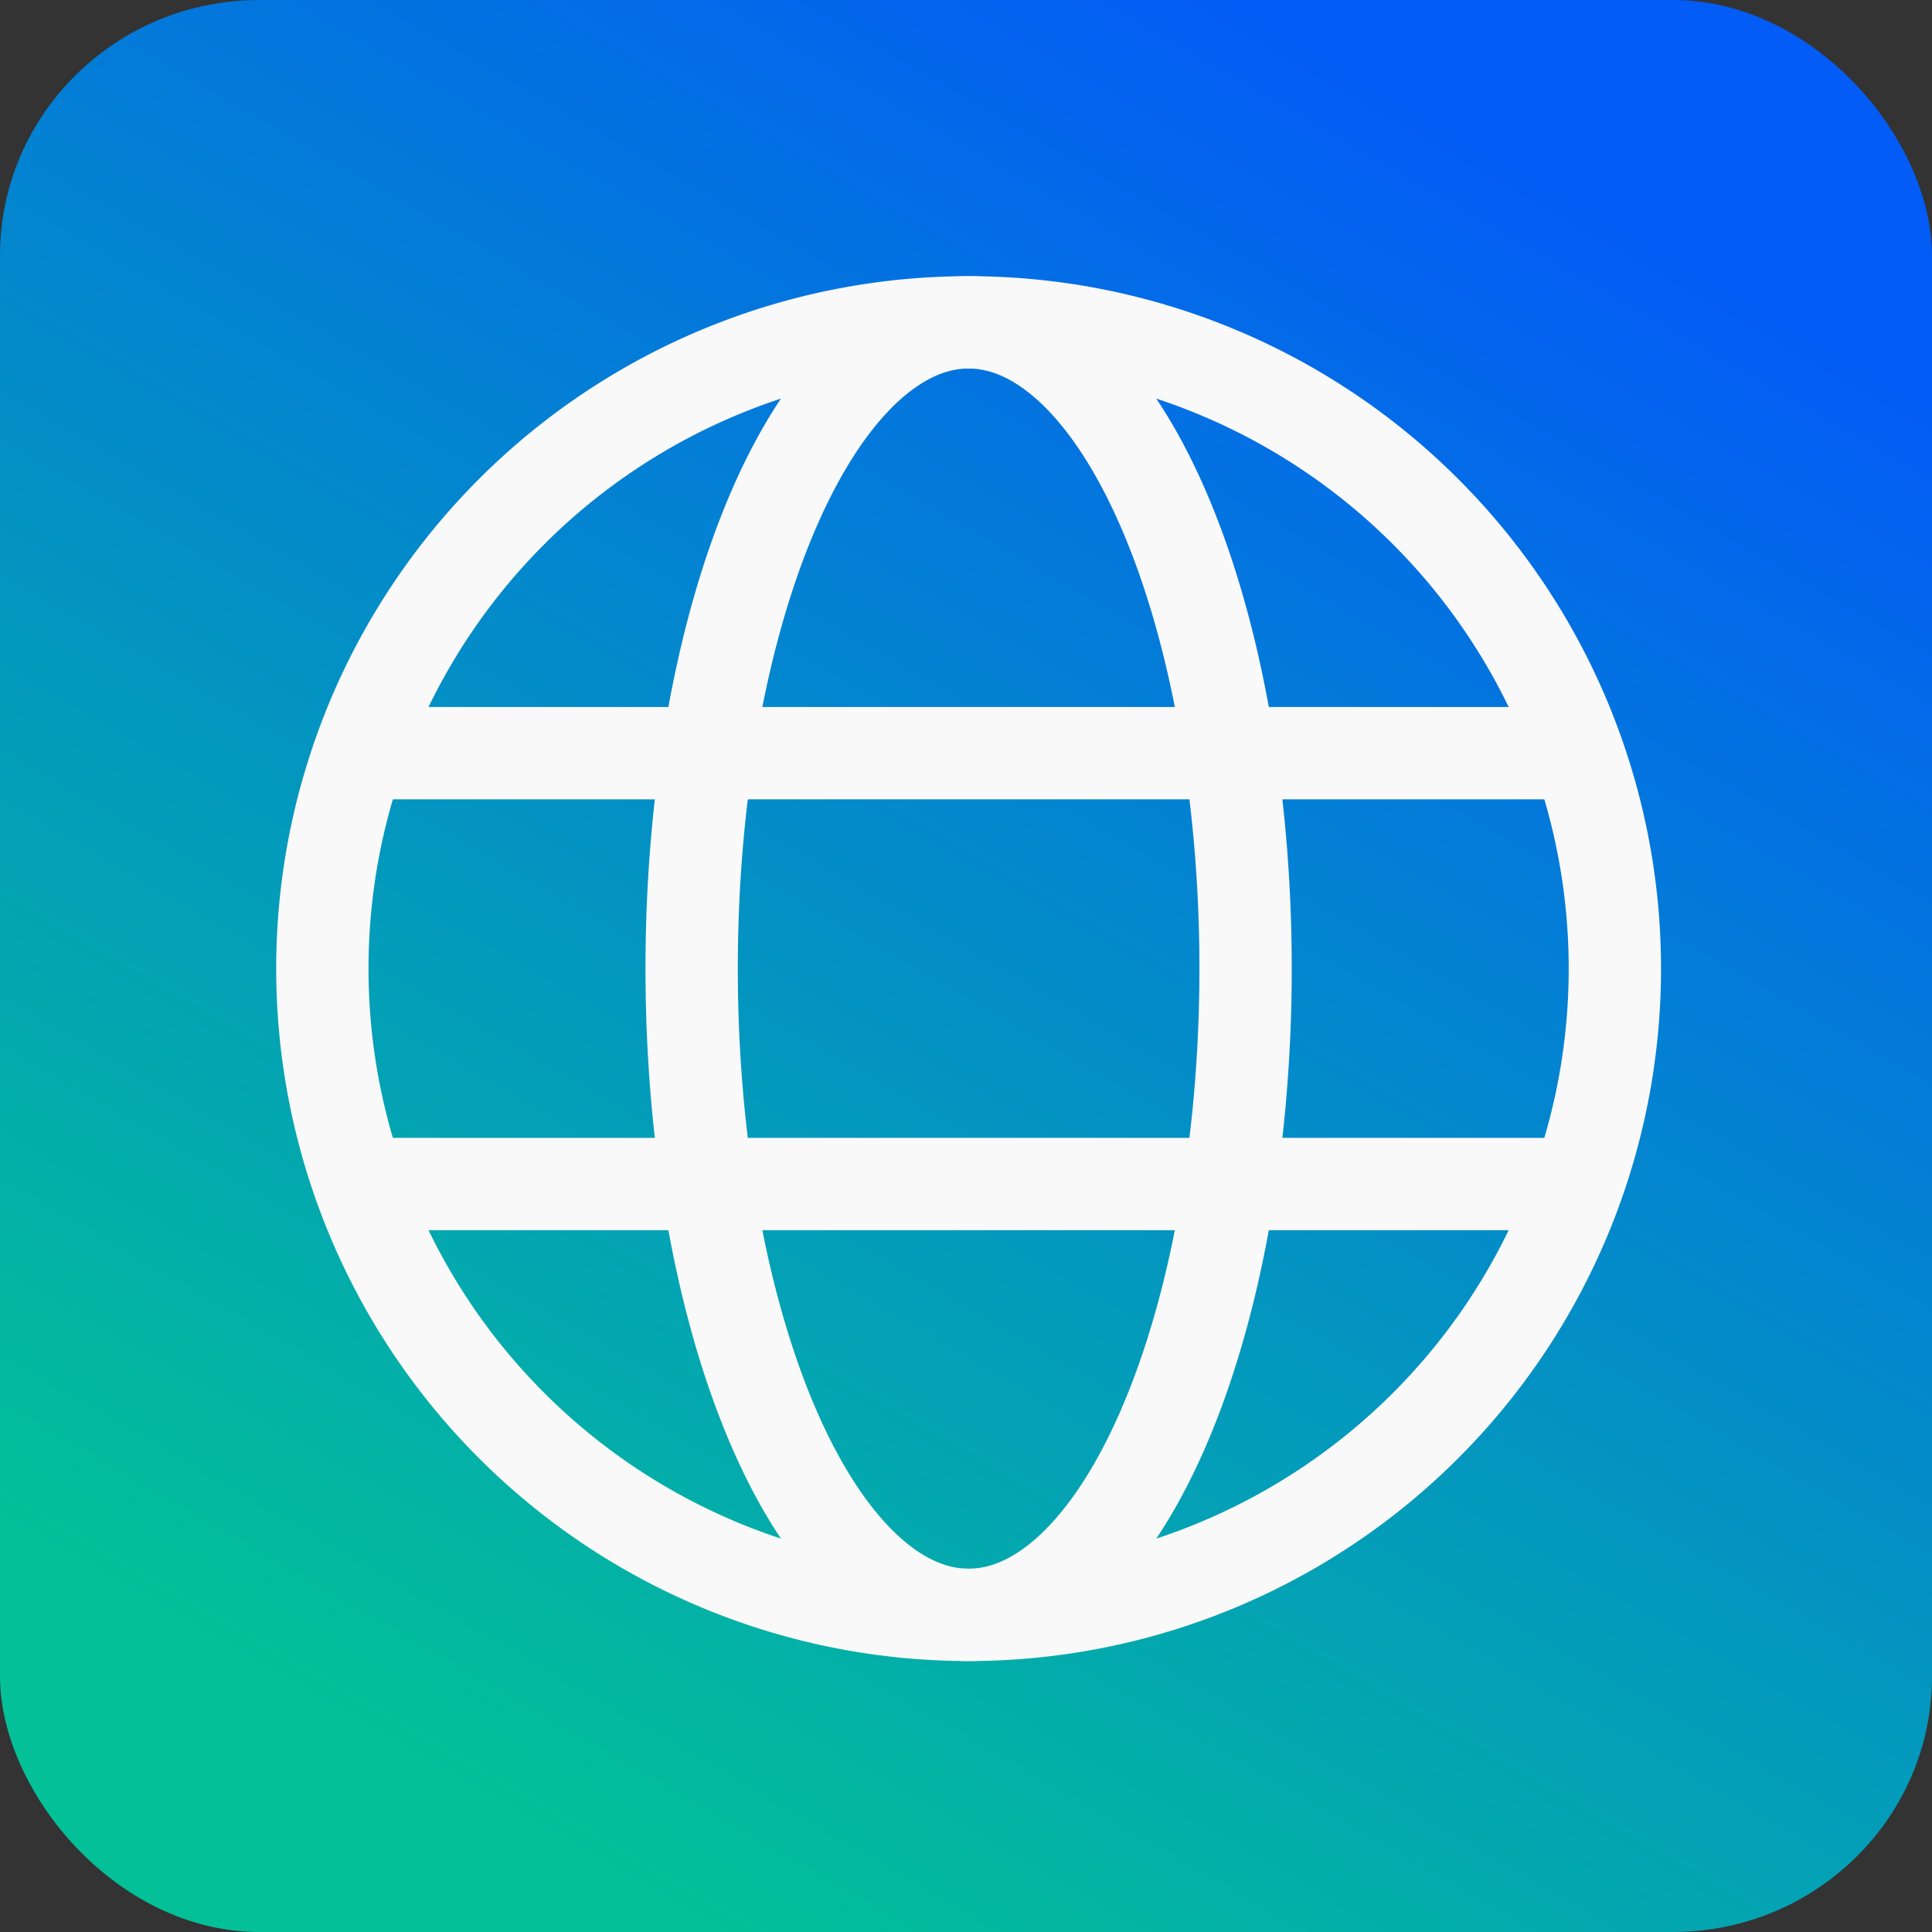 <?xml version="1.0" encoding="UTF-8" standalone="no"?>
<!-- Created with Inkscape (http://www.inkscape.org/) -->

<svg
   width="28"
   height="28"
   viewBox="0 0 7.408 7.408"
   version="1.1"
   id="svg1"
   xml:space="preserve"
   xmlns:xlink="http://www.w3.org/1999/xlink"
   xmlns="http://www.w3.org/2000/svg"
   xmlns:svg="http://www.w3.org/2000/svg"><rect x="0" y="0" width="7.408" height="7.408" fill="#333333" stroke="none"/><defs
     id="defs1"><linearGradient
       xlink:href="#linearGradient32"
       id="linearGradient19"
       gradientUnits="userSpaceOnUse"
       gradientTransform="scale(1.037)"
       x1="1.786"
       y1="6.665"
       x2="5.358"
       y2="0.479" /><linearGradient
       id="linearGradient32"><stop
         style="stop-color:#00c79d;stop-opacity:1;"
         offset="0"
         id="stop31" /><stop
         style="stop-color:#005eff;stop-opacity:1;"
         offset="1"
         id="stop32" /></linearGradient></defs><g
     id="layer1"><rect
       style="fill:url(#linearGradient19);fill-opacity:0.95;stroke:none;stroke-width:0.44;stroke-opacity:1"
       id="rect6-8"
       width="7.408"
       height="7.408"
       x="-5.0772094e-08"
       y="-5.0772094e-08"
       rx="0.994"
       ry="0.98" /><g
       fill="none"
       stroke="currentColor"
       stroke-width="3"
       id="g3"
       transform="matrix(0.118,0,0,0.118,0.882,0.882)"
       style="stroke:#f9f9f9"><path
         stroke-linejoin="round"
         d="M 3,24 A 21,21 0 1 0 45,24 21,21 0 1 0 3,24"
         id="path1"
         style="stroke:#f9f9f9" /><path
         stroke-linejoin="round"
         d="m 15,24 a 9,21 0 1 1 18,0 9,21 0 1 1 -18,0"
         id="path2"
         style="stroke:#f9f9f9" /><path
         stroke-linecap="round"
         d="m 4.5,31 h 39 M 4.5,17 h 39"
         id="path3"
         style="stroke:#f9f9f9" /></g></g></svg>
